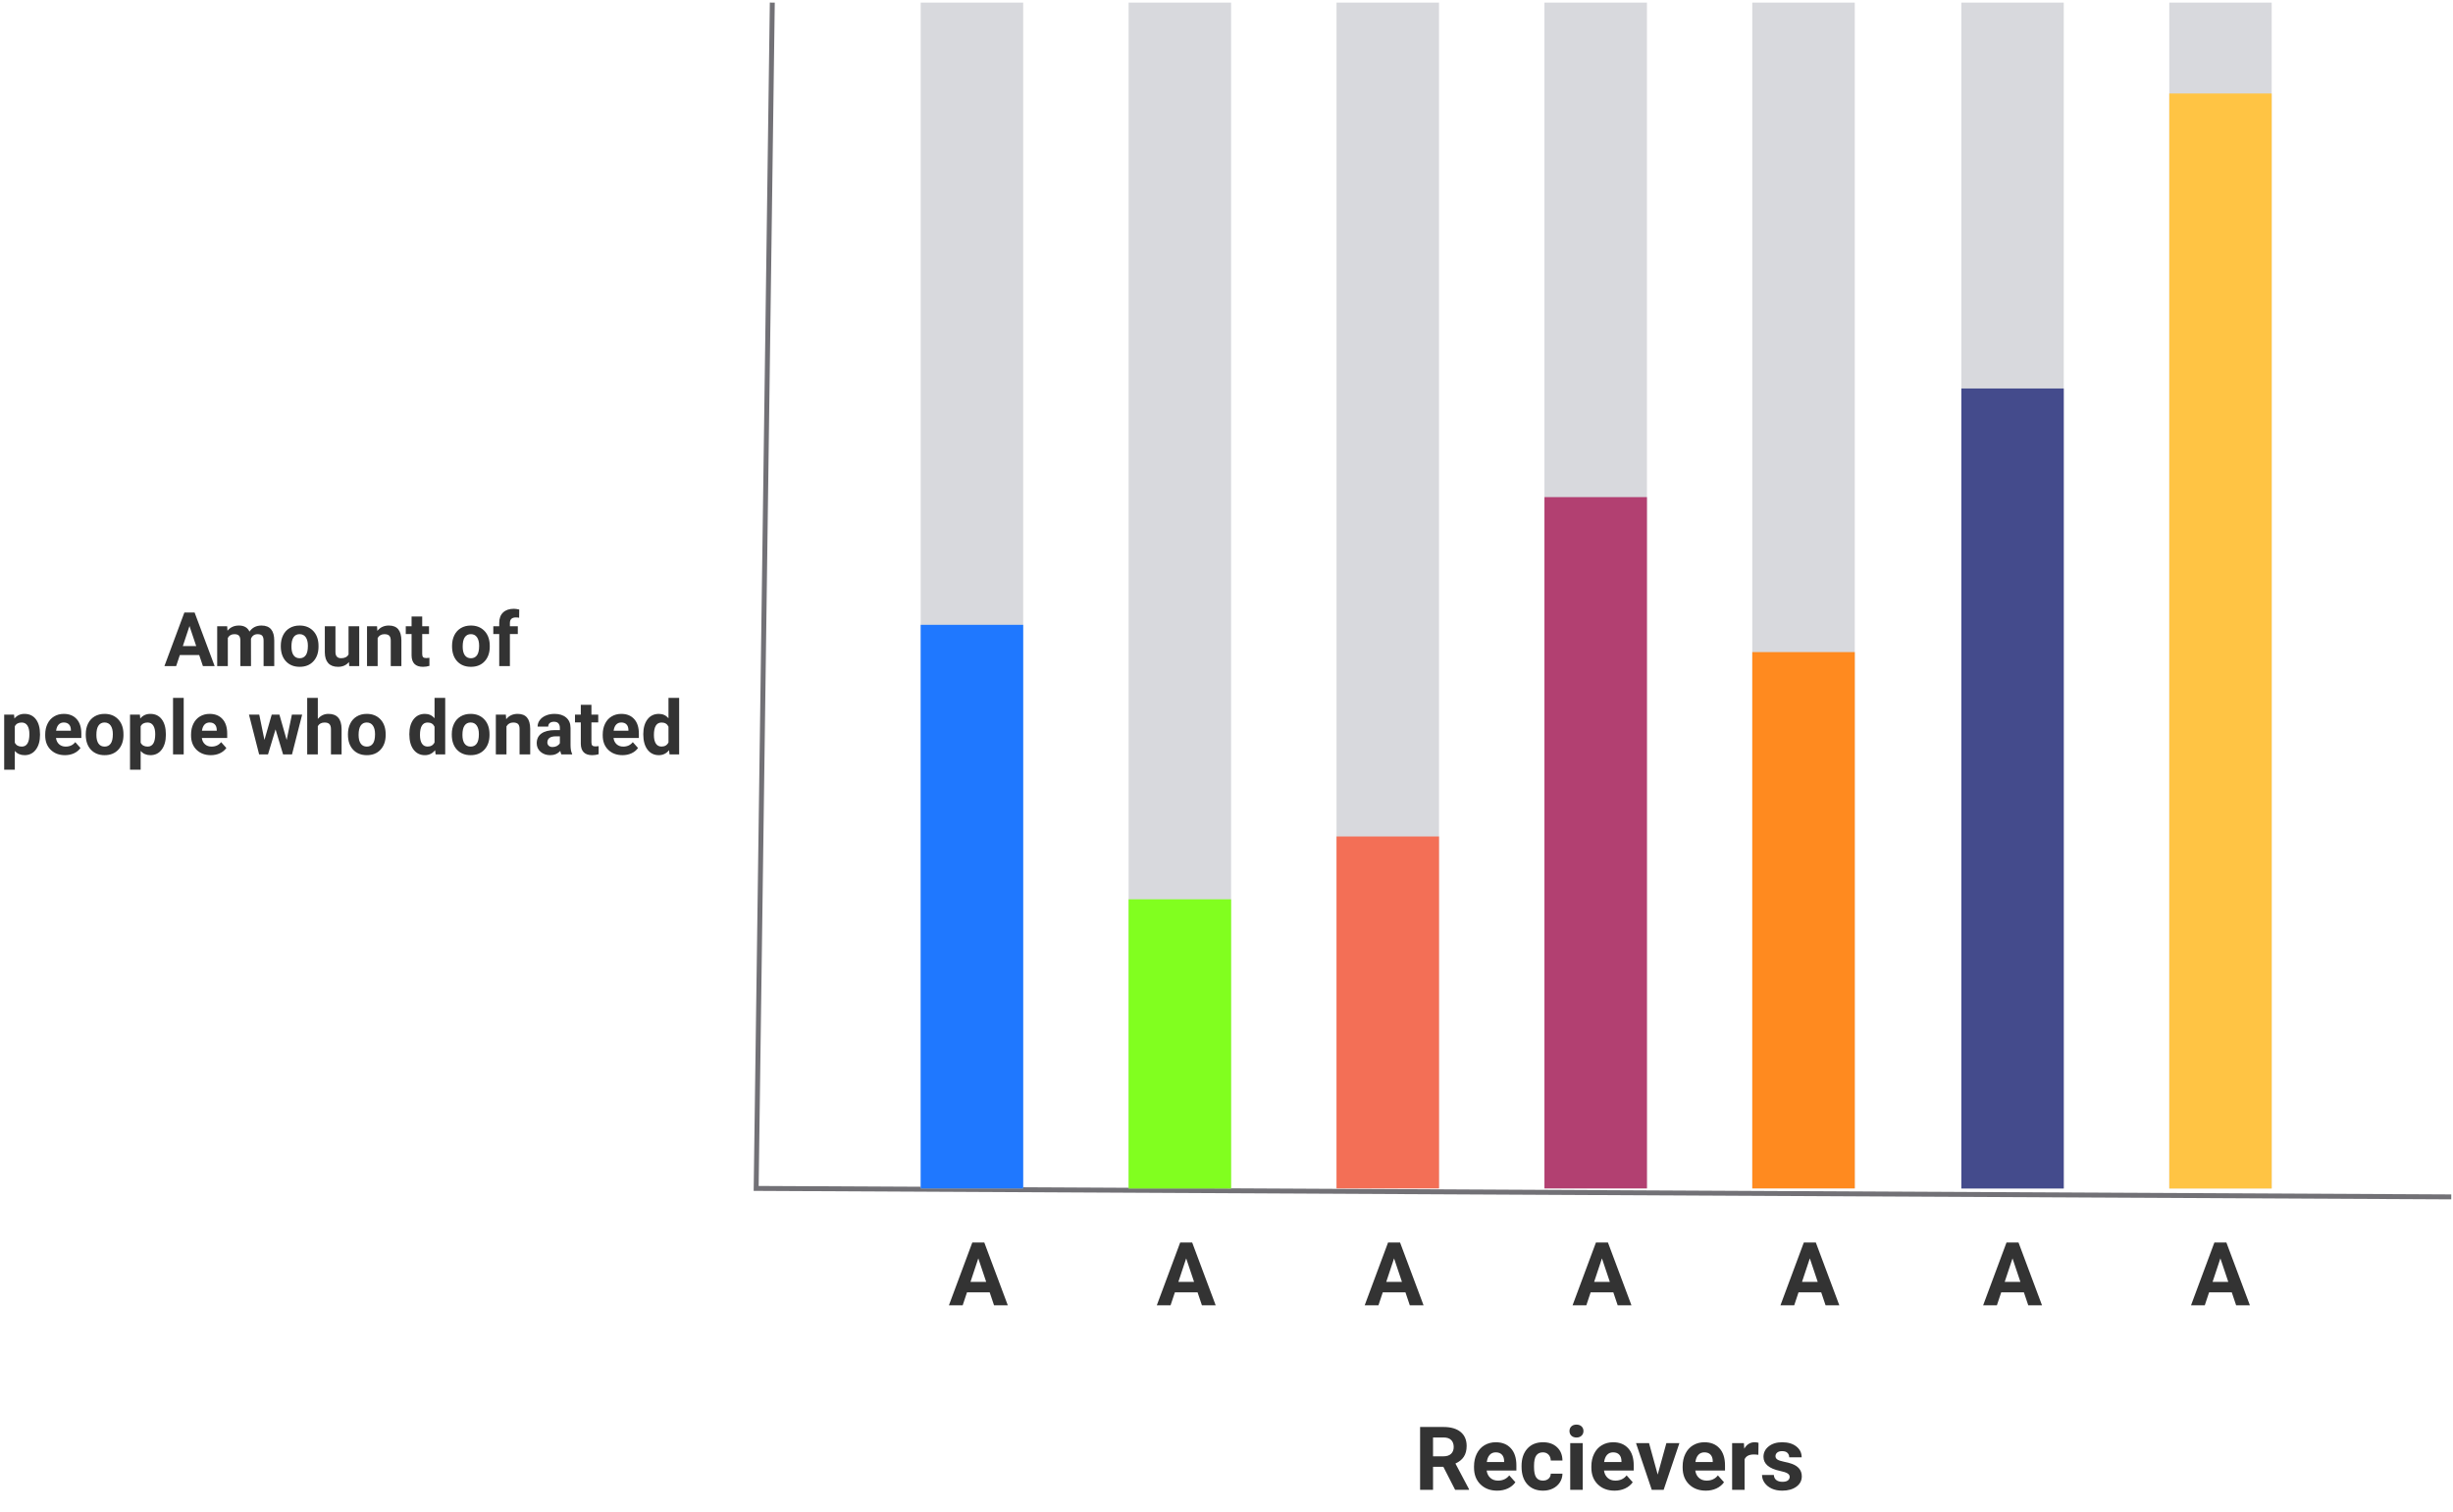 <svg width="944" height="582" viewBox="0 0 944 582" fill="none" xmlns="http://www.w3.org/2000/svg">
<path d="M76.658 252.088H69.21L67.793 256.336H63.276L70.951 235.719H74.888L82.605 256.336H78.088L76.658 252.088ZM70.356 248.647H75.511L72.919 240.93L70.356 248.647ZM87.419 241.015L87.547 242.728C88.632 241.397 90.1 240.731 91.951 240.731C93.924 240.731 95.278 241.51 96.015 243.068C97.091 241.51 98.625 240.731 100.617 240.731C102.278 240.731 103.515 241.217 104.327 242.19C105.139 243.153 105.544 244.606 105.544 246.551V256.336H101.438V246.565C101.438 245.697 101.268 245.064 100.928 244.668C100.588 244.262 99.989 244.059 99.13 244.059C97.903 244.059 97.053 244.644 96.581 245.815L96.595 256.336H92.503V246.579C92.503 245.692 92.328 245.05 91.979 244.654C91.63 244.257 91.035 244.059 90.195 244.059C89.034 244.059 88.194 244.54 87.674 245.503V256.336H83.582V241.015H87.419ZM108.065 248.534C108.065 247.014 108.358 245.659 108.943 244.47C109.528 243.28 110.368 242.36 111.463 241.708C112.568 241.057 113.847 240.731 115.301 240.731C117.368 240.731 119.053 241.364 120.356 242.629C121.668 243.894 122.4 245.612 122.551 247.783L122.579 248.831C122.579 251.182 121.923 253.07 120.611 254.495C119.299 255.911 117.538 256.619 115.329 256.619C113.12 256.619 111.355 255.911 110.033 254.495C108.721 253.079 108.065 251.153 108.065 248.718V248.534ZM112.157 248.831C112.157 250.285 112.431 251.399 112.979 252.173C113.526 252.937 114.31 253.32 115.329 253.32C116.32 253.32 117.094 252.942 117.651 252.187C118.208 251.422 118.487 250.204 118.487 248.534C118.487 247.108 118.208 246.004 117.651 245.22C117.094 244.437 116.311 244.045 115.301 244.045C114.3 244.045 113.526 244.437 112.979 245.22C112.431 245.994 112.157 247.198 112.157 248.831ZM134.275 254.778C133.265 256.005 131.868 256.619 130.084 256.619C128.441 256.619 127.186 256.147 126.317 255.203C125.458 254.259 125.019 252.876 125 251.054V241.015H129.093V250.912C129.093 252.508 129.82 253.306 131.273 253.306C132.661 253.306 133.615 252.824 134.134 251.861V241.015H138.24V256.336H134.389L134.275 254.778ZM145.094 241.015L145.221 242.785C146.316 241.416 147.784 240.731 149.625 240.731C151.249 240.731 152.457 241.208 153.25 242.161C154.043 243.115 154.449 244.54 154.468 246.438V256.336H150.375V246.537C150.375 245.668 150.187 245.041 149.809 244.654C149.431 244.257 148.804 244.059 147.926 244.059C146.774 244.059 145.91 244.55 145.334 245.532V256.336H141.242V241.015H145.094ZM162.482 237.248V241.015H165.102V244.016H162.482V251.663C162.482 252.229 162.591 252.635 162.808 252.881C163.025 253.126 163.441 253.249 164.054 253.249C164.507 253.249 164.909 253.216 165.258 253.15V256.251C164.455 256.496 163.629 256.619 162.78 256.619C159.91 256.619 158.447 255.17 158.39 252.272V244.016H156.153V241.015H158.39V237.248H162.482ZM173.966 248.534C173.966 247.014 174.259 245.659 174.844 244.47C175.43 243.28 176.27 242.36 177.365 241.708C178.469 241.057 179.748 240.731 181.202 240.731C183.27 240.731 184.955 241.364 186.257 242.629C187.569 243.894 188.301 245.612 188.452 247.783L188.48 248.831C188.48 251.182 187.824 253.07 186.512 254.495C185.2 255.911 183.439 256.619 181.23 256.619C179.021 256.619 177.256 255.911 175.935 254.495C174.622 253.079 173.966 251.153 173.966 248.718V248.534ZM178.059 248.831C178.059 250.285 178.332 251.399 178.88 252.173C179.427 252.937 180.211 253.32 181.23 253.32C182.222 253.32 182.996 252.942 183.553 252.187C184.11 251.422 184.388 250.204 184.388 248.534C184.388 247.108 184.11 246.004 183.553 245.22C182.996 244.437 182.212 244.045 181.202 244.045C180.201 244.045 179.427 244.437 178.88 245.22C178.332 245.994 178.059 247.198 178.059 248.831ZM192.12 256.336V244.016H189.84V241.015H192.12V239.712C192.12 237.994 192.611 236.663 193.592 235.719C194.583 234.765 195.966 234.288 197.741 234.288C198.308 234.288 199.001 234.383 199.823 234.572L199.78 237.744C199.44 237.659 199.025 237.616 198.534 237.616C196.995 237.616 196.226 238.338 196.226 239.783V241.015H199.271V244.016H196.226V256.336H192.12ZM15.401 282.817C15.401 285.177 14.863 287.07 13.787 288.495C12.72 289.911 11.276 290.619 9.454 290.619C7.905 290.619 6.655 290.081 5.701 289.005V296.226H1.609V275.015H5.404L5.545 276.516C6.537 275.326 7.83 274.731 9.425 274.731C11.313 274.731 12.781 275.43 13.829 276.827C14.877 278.224 15.401 280.15 15.401 282.604V282.817ZM11.309 282.519C11.309 281.094 11.054 279.994 10.544 279.22C10.044 278.446 9.312 278.059 8.349 278.059C7.065 278.059 6.183 278.55 5.701 279.532V285.805C6.202 286.815 7.094 287.32 8.377 287.32C10.332 287.32 11.309 285.72 11.309 282.519ZM25.002 290.619C22.755 290.619 20.923 289.93 19.507 288.552C18.101 287.173 17.398 285.337 17.398 283.043V282.647C17.398 281.108 17.695 279.735 18.29 278.526C18.884 277.308 19.724 276.374 20.81 275.723C21.905 275.062 23.151 274.731 24.548 274.731C26.644 274.731 28.291 275.392 29.49 276.714C30.699 278.035 31.303 279.909 31.303 282.335V284.006H21.546C21.678 285.007 22.075 285.809 22.736 286.413C23.406 287.018 24.251 287.32 25.27 287.32C26.847 287.32 28.079 286.749 28.966 285.606L30.977 287.858C30.363 288.726 29.533 289.406 28.485 289.897C27.437 290.378 26.276 290.619 25.002 290.619ZM24.534 278.045C23.722 278.045 23.061 278.319 22.552 278.866C22.051 279.414 21.73 280.197 21.589 281.217H27.281V280.891C27.262 279.985 27.017 279.286 26.545 278.795C26.073 278.295 25.403 278.045 24.534 278.045ZM33.002 282.534C33.002 281.014 33.295 279.659 33.88 278.47C34.465 277.28 35.305 276.36 36.4 275.708C37.505 275.057 38.784 274.731 40.238 274.731C42.305 274.731 43.99 275.364 45.293 276.629C46.605 277.894 47.337 279.612 47.488 281.783L47.516 282.831C47.516 285.182 46.86 287.07 45.548 288.495C44.236 289.911 42.475 290.619 40.266 290.619C38.057 290.619 36.292 289.911 34.97 288.495C33.658 287.079 33.002 285.153 33.002 282.718V282.534ZM37.094 282.831C37.094 284.285 37.368 285.399 37.916 286.173C38.463 286.937 39.247 287.32 40.266 287.32C41.257 287.32 42.031 286.942 42.588 286.187C43.145 285.422 43.424 284.204 43.424 282.534C43.424 281.108 43.145 280.004 42.588 279.22C42.031 278.437 41.248 278.045 40.238 278.045C39.237 278.045 38.463 278.437 37.916 279.22C37.368 279.994 37.094 281.198 37.094 282.831ZM63.829 282.817C63.829 285.177 63.291 287.07 62.214 288.495C61.148 289.911 59.703 290.619 57.881 290.619C56.333 290.619 55.082 290.081 54.129 289.005V296.226H50.037V275.015H53.831L53.973 276.516C54.964 275.326 56.258 274.731 57.853 274.731C59.741 274.731 61.209 275.43 62.257 276.827C63.305 278.224 63.829 280.15 63.829 282.604V282.817ZM59.736 282.519C59.736 281.094 59.481 279.994 58.972 279.22C58.471 278.446 57.74 278.059 56.777 278.059C55.493 278.059 54.61 278.55 54.129 279.532V285.805C54.629 286.815 55.521 287.32 56.805 287.32C58.759 287.32 59.736 285.72 59.736 282.519ZM70.696 290.336H66.59V268.586H70.696V290.336ZM81.132 290.619C78.886 290.619 77.054 289.93 75.638 288.552C74.232 287.173 73.528 285.337 73.528 283.043V282.647C73.528 281.108 73.826 279.735 74.42 278.526C75.015 277.308 75.855 276.374 76.941 275.723C78.036 275.062 79.282 274.731 80.679 274.731C82.775 274.731 84.422 275.392 85.621 276.714C86.829 278.035 87.434 279.909 87.434 282.335V284.006H77.677C77.809 285.007 78.206 285.809 78.867 286.413C79.537 287.018 80.382 287.32 81.401 287.32C82.978 287.32 84.21 286.749 85.097 285.606L87.108 287.858C86.494 288.726 85.664 289.406 84.616 289.897C83.568 290.378 82.407 290.619 81.132 290.619ZM80.665 278.045C79.853 278.045 79.192 278.319 78.683 278.866C78.182 279.414 77.861 280.197 77.72 281.217H83.412V280.891C83.393 279.985 83.148 279.286 82.676 278.795C82.204 278.295 81.534 278.045 80.665 278.045ZM110.316 284.771L112.327 275.015H116.278L112.37 290.336H108.943L106.04 280.693L103.137 290.336H99.725L95.816 275.015H99.767L101.764 284.757L104.567 275.015H107.527L110.316 284.771ZM122.31 276.685C123.396 275.383 124.76 274.731 126.402 274.731C129.725 274.731 131.41 276.662 131.458 280.523V290.336H127.365V280.636C127.365 279.758 127.176 279.112 126.799 278.696C126.421 278.271 125.793 278.059 124.916 278.059C123.717 278.059 122.848 278.522 122.31 279.447V290.336H118.218V268.586H122.31V276.685ZM133.907 282.534C133.907 281.014 134.2 279.659 134.785 278.47C135.37 277.28 136.211 276.36 137.306 275.708C138.41 275.057 139.689 274.731 141.143 274.731C143.21 274.731 144.896 275.364 146.198 276.629C147.51 277.894 148.242 279.612 148.393 281.783L148.421 282.831C148.421 285.182 147.765 287.07 146.453 288.495C145.141 289.911 143.38 290.619 141.171 290.619C138.962 290.619 137.197 289.911 135.875 288.495C134.563 287.079 133.907 285.153 133.907 282.718V282.534ZM138 282.831C138 284.285 138.273 285.399 138.821 286.173C139.368 286.937 140.152 287.32 141.171 287.32C142.163 287.32 142.937 286.942 143.494 286.187C144.051 285.422 144.329 284.204 144.329 282.534C144.329 281.108 144.051 280.004 143.494 279.22C142.937 278.437 142.153 278.045 141.143 278.045C140.142 278.045 139.368 278.437 138.821 279.22C138.273 279.994 138 281.198 138 282.831ZM157.526 282.562C157.526 280.174 158.06 278.271 159.126 276.855C160.203 275.439 161.671 274.731 163.53 274.731C165.022 274.731 166.254 275.288 167.226 276.402V268.586H171.333V290.336H167.637L167.438 288.707C166.419 289.982 165.107 290.619 163.502 290.619C161.699 290.619 160.25 289.911 159.155 288.495C158.069 287.07 157.526 285.092 157.526 282.562ZM161.619 282.859C161.619 284.294 161.869 285.394 162.369 286.159C162.869 286.923 163.596 287.306 164.55 287.306C165.815 287.306 166.707 286.772 167.226 285.705V279.659C166.716 278.592 165.834 278.059 164.578 278.059C162.605 278.059 161.619 279.659 161.619 282.859ZM173.867 282.534C173.867 281.014 174.16 279.659 174.745 278.47C175.33 277.28 176.171 276.36 177.266 275.708C178.37 275.057 179.649 274.731 181.103 274.731C183.17 274.731 184.855 275.364 186.158 276.629C187.47 277.894 188.202 279.612 188.353 281.783L188.381 282.831C188.381 285.182 187.725 287.07 186.413 288.495C185.101 289.911 183.34 290.619 181.131 290.619C178.922 290.619 177.157 289.911 175.835 288.495C174.523 287.079 173.867 285.153 173.867 282.718V282.534ZM177.959 282.831C177.959 284.285 178.233 285.399 178.781 286.173C179.328 286.937 180.112 287.32 181.131 287.32C182.123 287.32 182.897 286.942 183.454 286.187C184.011 285.422 184.289 284.204 184.289 282.534C184.289 281.108 184.011 280.004 183.454 279.22C182.897 278.437 182.113 278.045 181.103 278.045C180.102 278.045 179.328 278.437 178.781 279.22C178.233 279.994 177.959 281.198 177.959 282.831ZM194.668 275.015L194.796 276.785C195.891 275.416 197.359 274.731 199.2 274.731C200.823 274.731 202.032 275.208 202.825 276.161C203.618 277.115 204.024 278.54 204.042 280.438V290.336H199.95V280.537C199.95 279.668 199.761 279.041 199.384 278.654C199.006 278.257 198.378 278.059 197.5 278.059C196.349 278.059 195.485 278.55 194.909 279.532V290.336H190.817V275.015H194.668ZM216.036 290.336C215.847 289.968 215.71 289.51 215.625 288.962C214.634 290.067 213.346 290.619 211.76 290.619C210.259 290.619 209.013 290.185 208.021 289.316C207.04 288.448 206.549 287.353 206.549 286.031C206.549 284.407 207.148 283.161 208.347 282.293C209.556 281.424 211.297 280.985 213.572 280.976H215.456V280.098C215.456 279.39 215.271 278.824 214.903 278.399C214.545 277.974 213.973 277.762 213.19 277.762C212.501 277.762 211.958 277.927 211.562 278.257C211.174 278.588 210.981 279.041 210.981 279.617H206.889C206.889 278.729 207.162 277.908 207.71 277.153C208.257 276.398 209.032 275.807 210.032 275.383C211.033 274.948 212.156 274.731 213.402 274.731C215.29 274.731 216.787 275.208 217.891 276.161C219.005 277.106 219.562 278.437 219.562 280.155V286.796C219.571 288.25 219.774 289.349 220.171 290.095V290.336H216.036ZM212.652 287.49C213.256 287.49 213.813 287.357 214.323 287.093C214.833 286.819 215.21 286.456 215.456 286.003V283.369H213.926C211.878 283.369 210.787 284.077 210.655 285.493L210.641 285.734C210.641 286.244 210.82 286.664 211.179 286.994C211.538 287.324 212.029 287.49 212.652 287.49ZM227.605 271.248V275.015H230.225V278.016H227.605V285.663C227.605 286.229 227.714 286.635 227.931 286.881C228.148 287.126 228.563 287.249 229.177 287.249C229.63 287.249 230.031 287.216 230.38 287.15V290.251C229.578 290.496 228.752 290.619 227.902 290.619C225.033 290.619 223.569 289.17 223.513 286.272V278.016H221.275V275.015H223.513V271.248H227.605ZM239.556 290.619C237.309 290.619 235.478 289.93 234.062 288.552C232.655 287.173 231.952 285.337 231.952 283.043V282.647C231.952 281.108 232.25 279.735 232.844 278.526C233.439 277.308 234.279 276.374 235.365 275.723C236.46 275.062 237.706 274.731 239.103 274.731C241.199 274.731 242.846 275.392 244.045 276.714C245.253 278.035 245.857 279.909 245.857 282.335V284.006H236.101C236.233 285.007 236.63 285.809 237.291 286.413C237.961 287.018 238.806 287.32 239.825 287.32C241.402 287.32 242.634 286.749 243.521 285.606L245.532 287.858C244.918 288.726 244.087 289.406 243.04 289.897C241.992 290.378 240.831 290.619 239.556 290.619ZM239.089 278.045C238.277 278.045 237.616 278.319 237.106 278.866C236.606 279.414 236.285 280.197 236.144 281.217H241.836V280.891C241.817 279.985 241.572 279.286 241.1 278.795C240.628 278.295 239.957 278.045 239.089 278.045ZM247.557 282.562C247.557 280.174 248.09 278.271 249.157 276.855C250.233 275.439 251.701 274.731 253.561 274.731C255.052 274.731 256.284 275.288 257.256 276.402V268.586H261.363V290.336H257.667L257.469 288.707C256.449 289.982 255.137 290.619 253.532 290.619C251.729 290.619 250.28 289.911 249.185 288.495C248.099 287.07 247.557 285.092 247.557 282.562ZM251.649 282.859C251.649 284.294 251.899 285.394 252.399 286.159C252.9 286.923 253.627 287.306 254.58 287.306C255.845 287.306 256.737 286.772 257.256 285.705V279.659C256.747 278.592 255.864 278.059 254.608 278.059C252.635 278.059 251.649 279.659 251.649 282.859Z" fill="#333333"/>
<path d="M858.866 497.355H850.134L848.474 502.336H843.178L852.176 478.164H856.791L865.839 502.336H860.543L858.866 497.355ZM851.479 493.321H857.521L854.483 484.273L851.479 493.321Z" fill="#333333"/>
<path d="M778.866 497.355H770.134L768.474 502.336H763.178L772.176 478.164H776.791L785.839 502.336H780.543L778.866 497.355ZM771.479 493.321H777.521L774.483 484.273L771.479 493.321Z" fill="#333333"/>
<path d="M874.22 1H834.813V457.355H874.22V1Z" fill="#D8D9DD"/>
<path d="M874.22 35.983H834.813V457.39H874.22V35.983Z" fill="#FFC444"/>
<path d="M943.328 460.614L291 457.355L297.208 1" stroke="#727176" stroke-width="1.9" stroke-miterlimit="10"/>
<path d="M393.754 1H354.312V457.355H393.754V1Z" fill="#D8D9DD"/>
<path d="M393.754 240.461H354.312V457.355H393.754V240.461Z" fill="#1F78FF"/>
<path d="M473.769 1H434.327V457.355H473.769V1Z" fill="#D8D9DD"/>
<path d="M473.769 346.096H434.327V457.39H473.769V346.096Z" fill="#81FF1F"/>
<path d="M553.784 1H514.342V457.355H553.784V1Z" fill="#D8D9DD"/>
<path d="M553.784 321.917H514.342V457.355H553.784V321.917Z" fill="#F36F56"/>
<path d="M633.798 1H594.357V457.355H633.798V1Z" fill="#D8D9DD"/>
<path d="M633.798 191.314H594.357V457.355H633.798V191.314Z" fill="url(#paint0_linear)"/>
<path d="M713.779 1H674.337V457.355H713.779V1Z" fill="#D8D9DD"/>
<path d="M713.779 250.956H674.337V457.355H713.779V250.956Z" fill="#FF8A1F"/>
<path d="M794.206 1H754.798V457.355H794.206V1Z" fill="#D8D9DD"/>
<path d="M794.206 149.506H754.798V457.39H794.206V149.506Z" fill="#444B8C"/>
<path d="M380.866 497.355H372.134L370.474 502.336H365.178L374.176 478.164H378.791L387.839 502.336H382.543L380.866 497.355ZM373.479 493.321H379.521L376.483 484.273L373.479 493.321Z" fill="#333333"/>
<path d="M460.866 497.355H452.134L450.474 502.336H445.178L454.176 478.164H458.791L467.839 502.336H462.543L460.866 497.355ZM453.479 493.321H459.521L456.483 484.273L453.479 493.321Z" fill="#333333"/>
<path d="M540.866 497.355H532.134L530.474 502.336H525.178L534.176 478.164H538.791L547.839 502.336H542.543L540.866 497.355ZM533.479 493.321H539.521L536.483 484.273L533.479 493.321Z" fill="#333333"/>
<path d="M620.866 497.355H612.134L610.474 502.336H605.178L614.176 478.164H618.791L627.839 502.336H622.543L620.866 497.355ZM613.479 493.321H619.521L616.483 484.273L613.479 493.321Z" fill="#333333"/>
<path d="M700.866 497.355H692.134L690.474 502.336H685.178L694.176 478.164H698.791L707.839 502.336H702.543L700.866 497.355ZM693.479 493.321H699.521L696.483 484.273L693.479 493.321Z" fill="#333333"/>
<path d="M555.451 564.487H551.483V573.336H546.503V549.164H555.484C558.34 549.164 560.542 549.8 562.092 551.073C563.641 552.346 564.416 554.144 564.416 556.469C564.416 558.118 564.056 559.496 563.337 560.602C562.629 561.698 561.549 562.572 560.1 563.225L565.329 573.103V573.336H559.983L555.451 564.487ZM551.483 560.453H555.501C556.752 560.453 557.72 560.138 558.406 559.507C559.092 558.865 559.436 557.985 559.436 556.867C559.436 555.727 559.109 554.831 558.456 554.178C557.814 553.525 556.824 553.198 555.484 553.198H551.483V560.453ZM576.17 573.668C573.536 573.668 571.389 572.86 569.729 571.244C568.079 569.628 567.255 567.475 567.255 564.786V564.321C567.255 562.517 567.604 560.907 568.301 559.49C568.998 558.062 569.983 556.967 571.256 556.203C572.54 555.428 574.001 555.041 575.639 555.041C578.096 555.041 580.027 555.816 581.433 557.365C582.849 558.915 583.558 561.112 583.558 563.956V565.915H572.119C572.274 567.088 572.739 568.029 573.514 568.737C574.299 569.446 575.29 569.8 576.485 569.8C578.334 569.8 579.778 569.13 580.818 567.791L583.176 570.431C582.456 571.449 581.482 572.246 580.254 572.821C579.025 573.386 577.664 573.668 576.17 573.668ZM575.622 558.926C574.67 558.926 573.896 559.247 573.298 559.889C572.711 560.53 572.335 561.449 572.169 562.644H578.843V562.263C578.821 561.2 578.533 560.381 577.979 559.806C577.426 559.219 576.64 558.926 575.622 558.926ZM593.768 569.8C594.653 569.8 595.372 569.556 595.926 569.069C596.479 568.582 596.767 567.935 596.789 567.127H601.288C601.277 568.344 600.945 569.462 600.292 570.48C599.639 571.488 598.743 572.273 597.603 572.838C596.474 573.391 595.223 573.668 593.851 573.668C591.283 573.668 589.257 572.854 587.774 571.227C586.291 569.589 585.55 567.332 585.55 564.454V564.139C585.55 561.372 586.286 559.164 587.758 557.515C589.23 555.865 591.25 555.041 593.817 555.041C596.064 555.041 597.863 555.683 599.213 556.967C600.574 558.239 601.266 559.938 601.288 562.063H596.789C596.767 561.134 596.479 560.381 595.926 559.806C595.372 559.219 594.642 558.926 593.734 558.926C592.617 558.926 591.77 559.335 591.194 560.154C590.63 560.962 590.348 562.279 590.348 564.105V564.603C590.348 566.452 590.63 567.78 591.194 568.588C591.759 569.396 592.617 569.8 593.768 569.8ZM609.091 573.336H604.276V555.373H609.091V573.336ZM603.994 550.724C603.994 550.005 604.232 549.413 604.708 548.948C605.195 548.483 605.854 548.251 606.684 548.251C607.503 548.251 608.156 548.483 608.643 548.948C609.13 549.413 609.373 550.005 609.373 550.724C609.373 551.455 609.124 552.053 608.626 552.517C608.139 552.982 607.492 553.215 606.684 553.215C605.876 553.215 605.223 552.982 604.725 552.517C604.238 552.053 603.994 551.455 603.994 550.724ZM621.326 573.668C618.692 573.668 616.545 572.86 614.885 571.244C613.236 569.628 612.411 567.475 612.411 564.786V564.321C612.411 562.517 612.76 560.907 613.457 559.49C614.154 558.062 615.139 556.967 616.412 556.203C617.696 555.428 619.157 555.041 620.795 555.041C623.252 555.041 625.183 555.816 626.589 557.365C628.006 558.915 628.714 561.112 628.714 563.956V565.915H617.275C617.43 567.088 617.895 568.029 618.67 568.737C619.456 569.446 620.446 569.8 621.642 569.8C623.49 569.8 624.934 569.13 625.975 567.791L628.332 570.431C627.613 571.449 626.639 572.246 625.41 572.821C624.182 573.386 622.82 573.668 621.326 573.668ZM620.778 558.926C619.826 558.926 619.052 559.247 618.454 559.889C617.868 560.53 617.491 561.449 617.325 562.644H623.999V562.263C623.977 561.2 623.689 560.381 623.136 559.806C622.582 559.219 621.797 558.926 620.778 558.926ZM637.944 567.475L641.281 555.373H646.295L640.235 573.336H635.653L629.594 555.373H634.607L637.944 567.475ZM656.455 573.668C653.821 573.668 651.674 572.86 650.014 571.244C648.365 569.628 647.54 567.475 647.54 564.786V564.321C647.54 562.517 647.889 560.907 648.586 559.49C649.283 558.062 650.268 556.967 651.541 556.203C652.825 555.428 654.286 555.041 655.924 555.041C658.381 555.041 660.312 555.816 661.718 557.365C663.134 558.915 663.843 561.112 663.843 563.956V565.915H652.404C652.559 567.088 653.024 568.029 653.799 568.737C654.585 569.446 655.575 569.8 656.771 569.8C658.619 569.8 660.063 569.13 661.104 567.791L663.461 570.431C662.742 571.449 661.768 572.246 660.539 572.821C659.311 573.386 657.949 573.668 656.455 573.668ZM655.907 558.926C654.955 558.926 654.181 559.247 653.583 559.889C652.996 560.53 652.62 561.449 652.454 562.644H659.128V562.263C659.106 561.2 658.818 560.381 658.265 559.806C657.711 559.219 656.925 558.926 655.907 558.926ZM676.676 559.872C676.023 559.783 675.447 559.739 674.949 559.739C673.134 559.739 671.944 560.353 671.38 561.582V573.336H666.582V555.373H671.114L671.247 557.515C672.21 555.865 673.544 555.041 675.248 555.041C675.779 555.041 676.277 555.113 676.742 555.257L676.676 559.872ZM688.729 568.372C688.729 567.785 688.435 567.326 687.849 566.994C687.273 566.651 686.343 566.347 685.06 566.081C680.787 565.184 678.651 563.369 678.651 560.636C678.651 559.042 679.31 557.714 680.627 556.651C681.955 555.578 683.687 555.041 685.823 555.041C688.103 555.041 689.924 555.578 691.285 556.651C692.658 557.725 693.344 559.119 693.344 560.835H688.546C688.546 560.149 688.325 559.584 687.882 559.141C687.439 558.688 686.747 558.461 685.807 558.461C684.999 558.461 684.373 558.643 683.931 559.009C683.488 559.374 683.267 559.839 683.267 560.403C683.267 560.934 683.516 561.366 684.014 561.698C684.523 562.019 685.375 562.301 686.57 562.545C687.766 562.777 688.773 563.043 689.592 563.342C692.126 564.271 693.394 565.882 693.394 568.173C693.394 569.811 692.691 571.139 691.285 572.157C689.88 573.164 688.064 573.668 685.84 573.668C684.335 573.668 682.995 573.402 681.822 572.871C680.66 572.329 679.747 571.593 679.083 570.663C678.419 569.722 678.087 568.71 678.087 567.625H682.636C682.68 568.477 682.995 569.13 683.582 569.584C684.169 570.038 684.954 570.265 685.939 570.265C686.858 570.265 687.55 570.093 688.015 569.75C688.491 569.396 688.729 568.936 688.729 568.372Z" fill="#333333"/>
<defs>
<linearGradient id="paint0_linear" x1="5569.11" y1="24701.7" x2="5569.11" y2="45338.6" gradientUnits="userSpaceOnUse">
<stop stop-color="#B24071"/>
<stop offset="0.17" stop-color="#942F77"/>
<stop offset="0.39" stop-color="#771E7E"/>
<stop offset="0.6" stop-color="#611282"/>
<stop offset="0.81" stop-color="#540A85"/>
<stop offset="1" stop-color="#500886"/>
</linearGradient>
</defs>
</svg>
